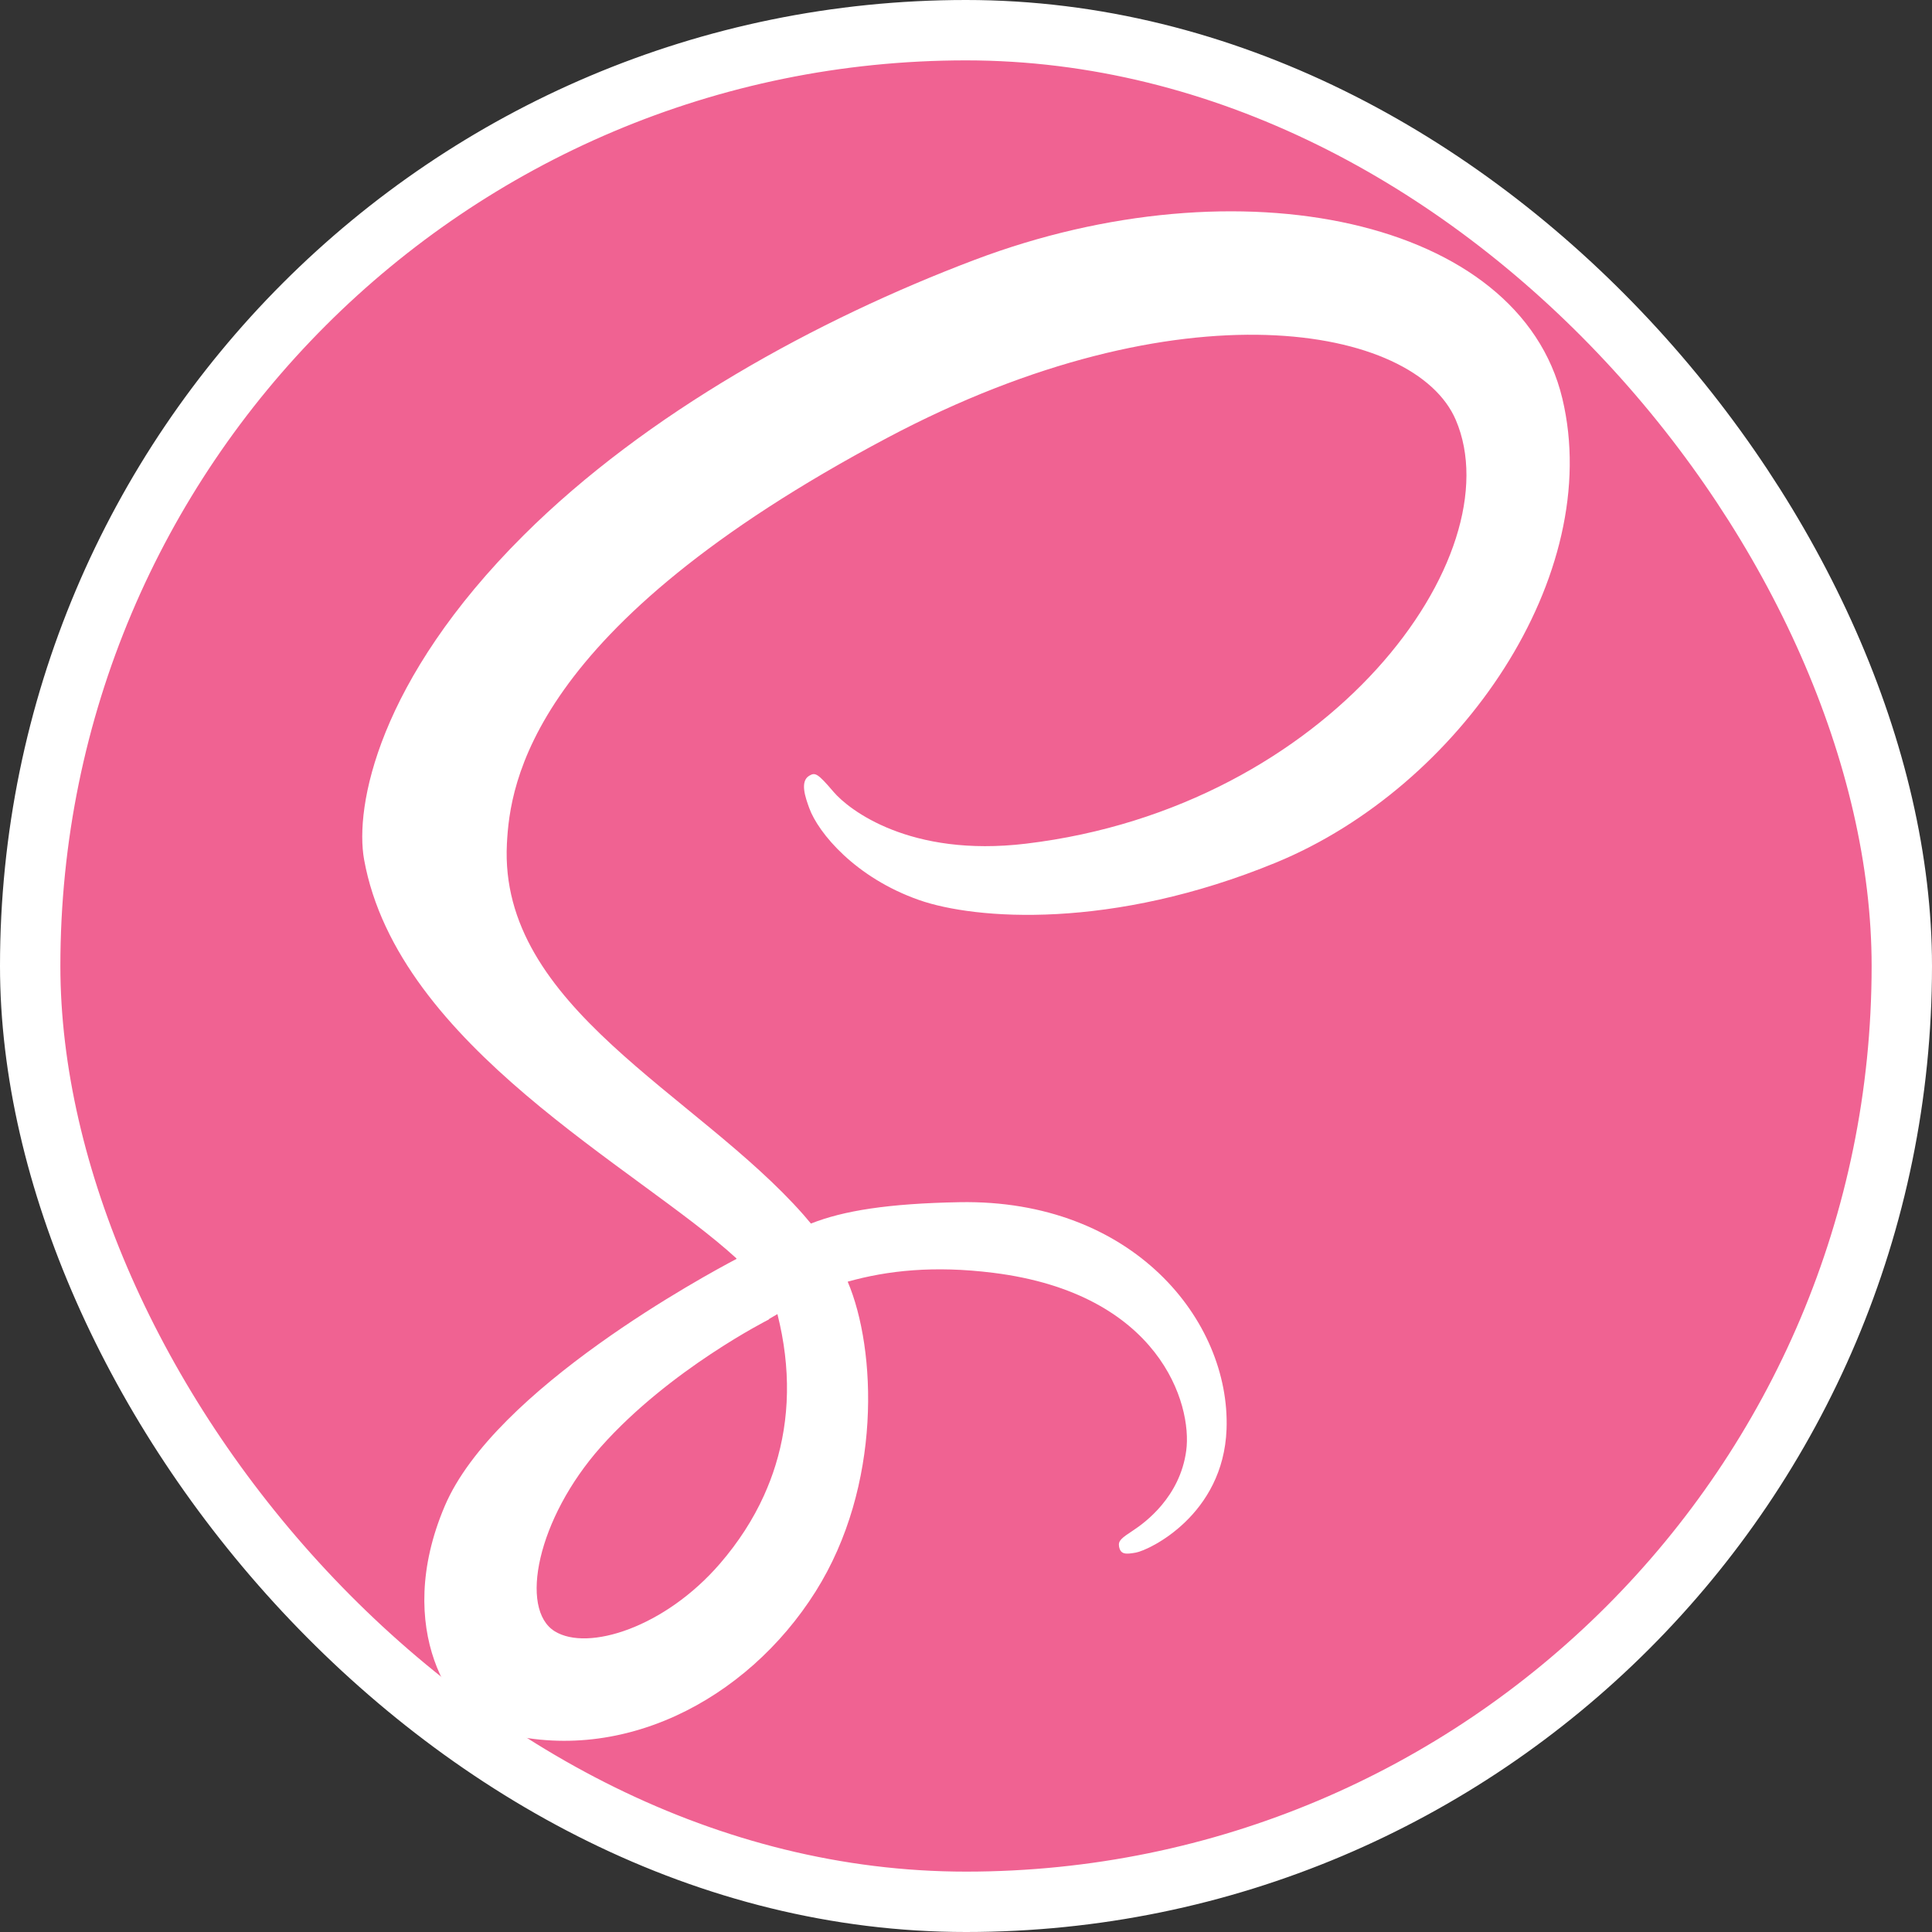 <svg width="64" height="64" viewBox="0 0 64 64" fill="none" xmlns="http://www.w3.org/2000/svg">
<rect x="0" y="0" width="64" height="64" fill="#333333" stroke="none"/>
<rect x="1" y="1" width="62" height="62" rx="31" fill="#F06292"/>
<rect x="1" y="1" width="62" height="62" rx="31" stroke="white" stroke-width="2"/>
<path fill-rule="evenodd" clip-rule="evenodd" d="M51.754 13.199C50.328 7.246 41.058 5.29 32.286 8.608C27.065 10.582 21.412 13.682 17.348 17.729C12.515 22.542 11.745 26.729 12.062 28.479C13.182 34.654 21.13 38.69 24.396 41.686V41.704C23.433 42.21 16.382 46.008 14.732 49.892C12.991 53.989 15.01 56.929 16.346 57.326C20.486 58.551 24.734 56.347 27.018 52.721C29.221 49.222 29.038 44.705 28.081 42.457C29.401 42.086 30.942 41.919 32.898 42.163C38.419 42.849 39.503 46.52 39.295 48.057C39.088 49.593 37.929 50.438 37.543 50.693C37.155 50.948 37.038 51.037 37.069 51.225C37.117 51.501 37.295 51.491 37.626 51.432C38.08 51.349 40.525 50.182 40.631 47.346C40.763 43.746 37.524 39.719 31.786 39.824C29.423 39.867 27.937 40.106 26.863 40.532C26.784 40.437 26.702 40.341 26.62 40.245C23.073 36.215 16.515 33.365 16.792 27.948C16.893 25.979 17.537 20.794 29.393 14.503C39.106 9.35 46.882 10.769 48.225 13.911C50.145 18.401 44.069 26.744 33.983 27.948C30.139 28.407 28.115 26.822 27.612 26.231C27.082 25.609 27.003 25.581 26.806 25.698C26.485 25.888 26.688 26.437 26.806 26.765C27.108 27.599 28.344 29.079 30.45 29.816C32.303 30.464 36.816 30.818 42.273 28.572C48.383 26.053 53.156 19.051 51.754 13.199ZM25.753 43.531C26.21 45.335 26.16 47.017 25.688 48.54C25.636 48.71 25.578 48.876 25.515 49.042C25.451 49.207 25.384 49.371 25.311 49.533C24.947 50.339 24.456 51.093 23.857 51.789C22.027 53.914 19.472 54.716 18.377 54.039C17.195 53.309 17.788 50.315 19.907 47.927C22.188 45.36 25.47 43.709 25.47 43.709L25.466 43.699C25.56 43.644 25.656 43.588 25.753 43.531Z" fill="white"/>
</svg>
